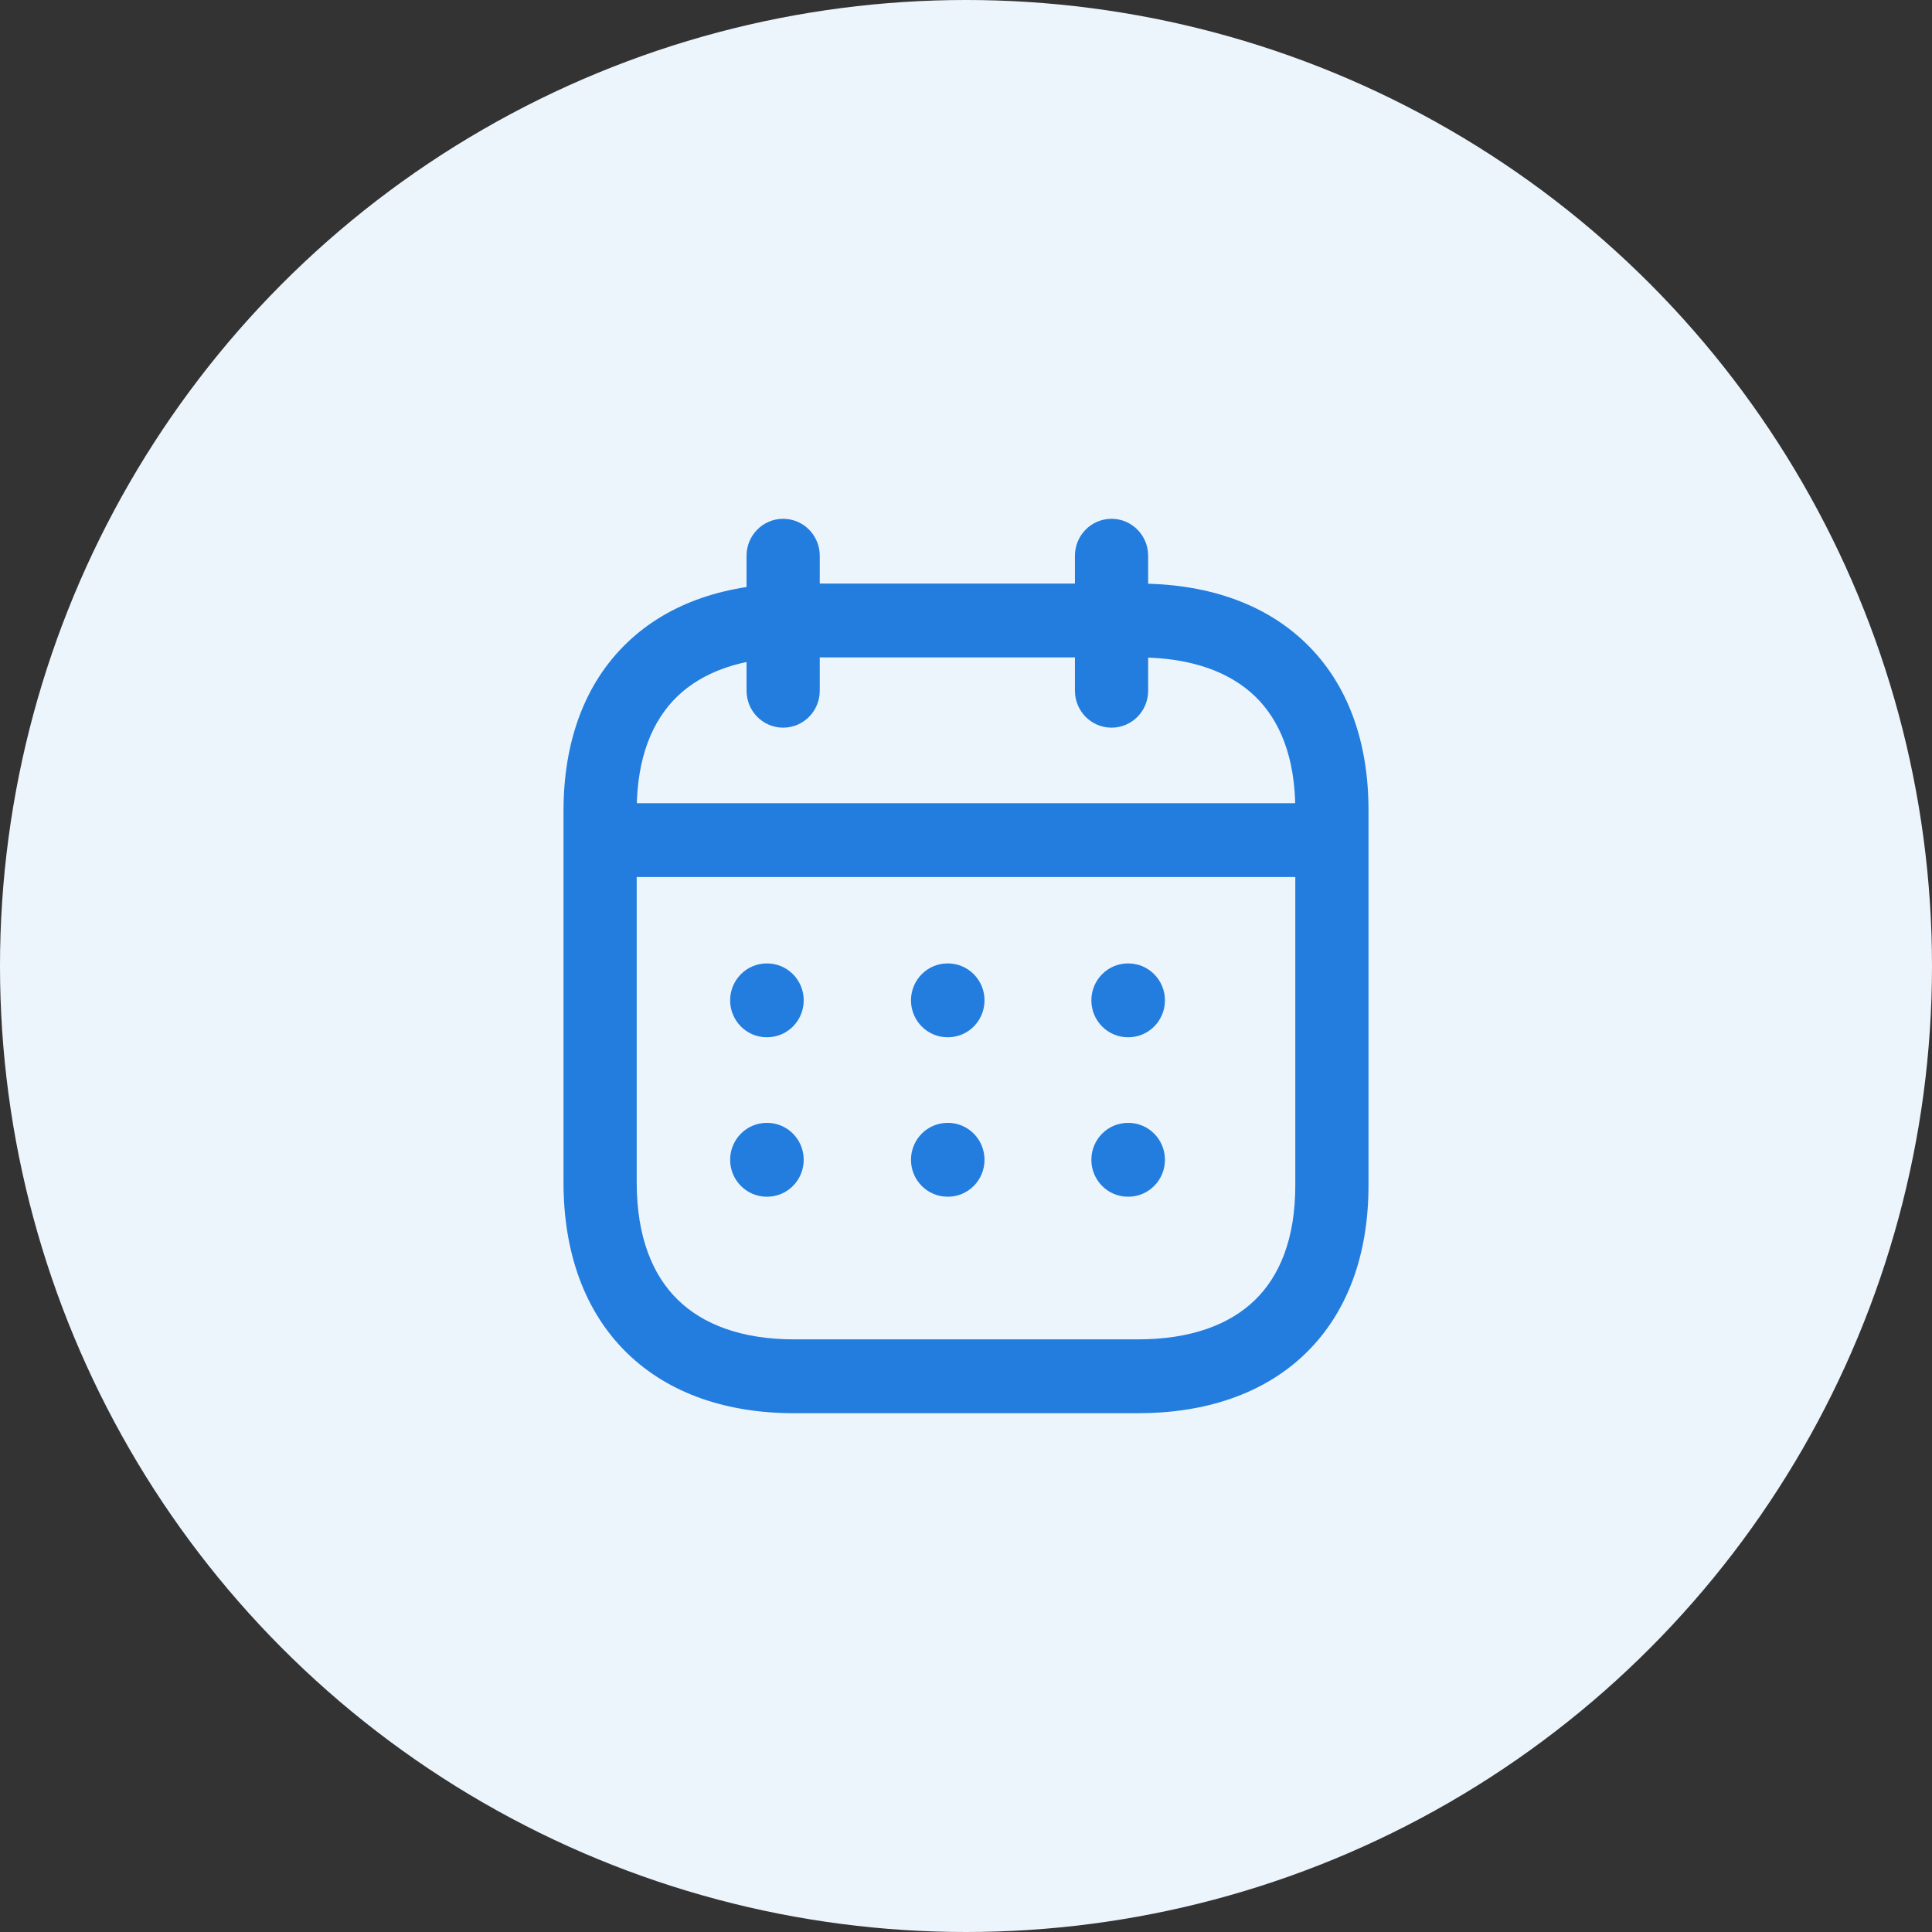 <svg width="36" height="36" viewBox="0 0 36 36" fill="none" xmlns="http://www.w3.org/2000/svg">
<rect x="0" y="0" width="36" height="36" fill="#333333" stroke="none"/>
<circle cx="18" cy="18" r="18" fill="#EDF5FC"/>
<path d="M11.252 14.966C10.876 14.966 10.57 15.274 10.57 15.654C10.57 16.034 10.876 16.342 11.252 16.342V14.966ZM24.755 16.342C25.132 16.342 25.437 16.034 25.437 15.654C25.437 15.274 25.132 14.966 24.755 14.966V16.342ZM11.252 16.342H24.755V14.966H11.252V16.342Z" fill="#227DDE"/>
<path d="M21.018 17.952C20.641 17.952 20.336 18.26 20.336 18.64C20.336 19.02 20.641 19.328 21.018 19.328V17.952ZM21.025 19.328C21.401 19.328 21.707 19.02 21.707 18.64C21.707 18.26 21.401 17.952 21.025 17.952V19.328ZM21.018 19.328H21.025V17.952H21.018V19.328Z" fill="#227DDE"/>
<path d="M17.656 17.952C17.28 17.952 16.975 18.26 16.975 18.64C16.975 19.02 17.28 19.328 17.656 19.328V17.952ZM17.663 19.328C18.04 19.328 18.345 19.02 18.345 18.64C18.345 18.26 18.04 17.952 17.663 17.952V19.328ZM17.656 19.328H17.663V17.952H17.656V19.328Z" fill="#227DDE"/>
<path d="M14.287 17.952C13.911 17.952 13.605 18.26 13.605 18.64C13.605 19.02 13.911 19.328 14.287 19.328V17.952ZM14.294 19.328C14.671 19.328 14.976 19.02 14.976 18.64C14.976 18.26 14.671 17.952 14.294 17.952V19.328ZM14.287 19.328H14.294V17.952H14.287V19.328Z" fill="#227DDE"/>
<path d="M21.018 20.923C20.641 20.923 20.336 21.231 20.336 21.611C20.336 21.991 20.641 22.299 21.018 22.299V20.923ZM21.025 22.299C21.401 22.299 21.707 21.991 21.707 21.611C21.707 21.231 21.401 20.923 21.025 20.923V22.299ZM21.018 22.299H21.025V20.923H21.018V22.299Z" fill="#227DDE"/>
<path d="M17.656 20.923C17.28 20.923 16.975 21.231 16.975 21.611C16.975 21.991 17.28 22.299 17.656 22.299V20.923ZM17.663 22.299C18.04 22.299 18.345 21.991 18.345 21.611C18.345 21.231 18.04 20.923 17.663 20.923V22.299ZM17.656 22.299H17.663V20.923H17.656V22.299Z" fill="#227DDE"/>
<path d="M14.287 20.923C13.911 20.923 13.605 21.231 13.605 21.611C13.605 21.991 13.911 22.299 14.287 22.299V20.923ZM14.294 22.299C14.671 22.299 14.976 21.991 14.976 21.611C14.976 21.231 14.671 20.923 14.294 20.923V22.299ZM14.287 22.299H14.294V20.923H14.287V22.299Z" fill="#227DDE"/>
<path d="M21.394 10.355C21.394 9.975 21.089 9.667 20.712 9.667C20.335 9.667 20.03 9.975 20.03 10.355H21.394ZM20.03 12.871C20.03 13.251 20.335 13.559 20.712 13.559C21.089 13.559 21.394 13.251 21.394 12.871H20.03ZM20.03 10.355V12.871H21.394V10.355H20.03Z" fill="#227DDE"/>
<path d="M15.275 10.355C15.275 9.975 14.97 9.667 14.593 9.667C14.216 9.667 13.911 9.975 13.911 10.355H15.275ZM13.911 12.871C13.911 13.251 14.216 13.559 14.593 13.559C14.97 13.559 15.275 13.251 15.275 12.871H13.911ZM13.911 10.355V12.871H15.275V10.355H13.911Z" fill="#227DDE"/>
<path d="M24.818 15.112L24.136 15.11V15.112H24.818ZM21.211 10.874H14.796V12.25H21.211V10.874ZM14.796 10.874C13.561 10.874 12.47 11.223 11.685 11.976C10.894 12.735 10.5 13.82 10.5 15.112H11.864C11.864 14.105 12.164 13.415 12.624 12.973C13.09 12.527 13.807 12.25 14.796 12.25V10.874ZM10.5 15.112V22.03H11.864V15.112H10.5ZM10.5 22.03C10.5 23.337 10.892 24.437 11.68 25.208C12.465 25.975 13.557 26.333 14.796 26.333V24.957C13.811 24.957 13.095 24.675 12.629 24.219C12.166 23.767 11.864 23.059 11.864 22.03H10.5ZM14.796 26.333H21.204V24.957H14.796V26.333ZM21.204 26.333C22.443 26.333 23.534 25.983 24.319 25.227C25.108 24.466 25.5 23.379 25.5 22.088H24.136C24.136 23.096 23.837 23.788 23.377 24.231C22.912 24.679 22.196 24.957 21.204 24.957V26.333ZM25.5 22.088V15.112H24.136V22.088H25.5ZM25.5 15.114C25.504 13.822 25.114 12.736 24.324 11.977C23.54 11.222 22.449 10.874 21.211 10.874V12.25C22.204 12.25 22.92 12.527 23.384 12.973C23.841 13.413 24.139 14.102 24.136 15.11L25.5 15.114Z" fill="#227DDE"/>
</svg>
